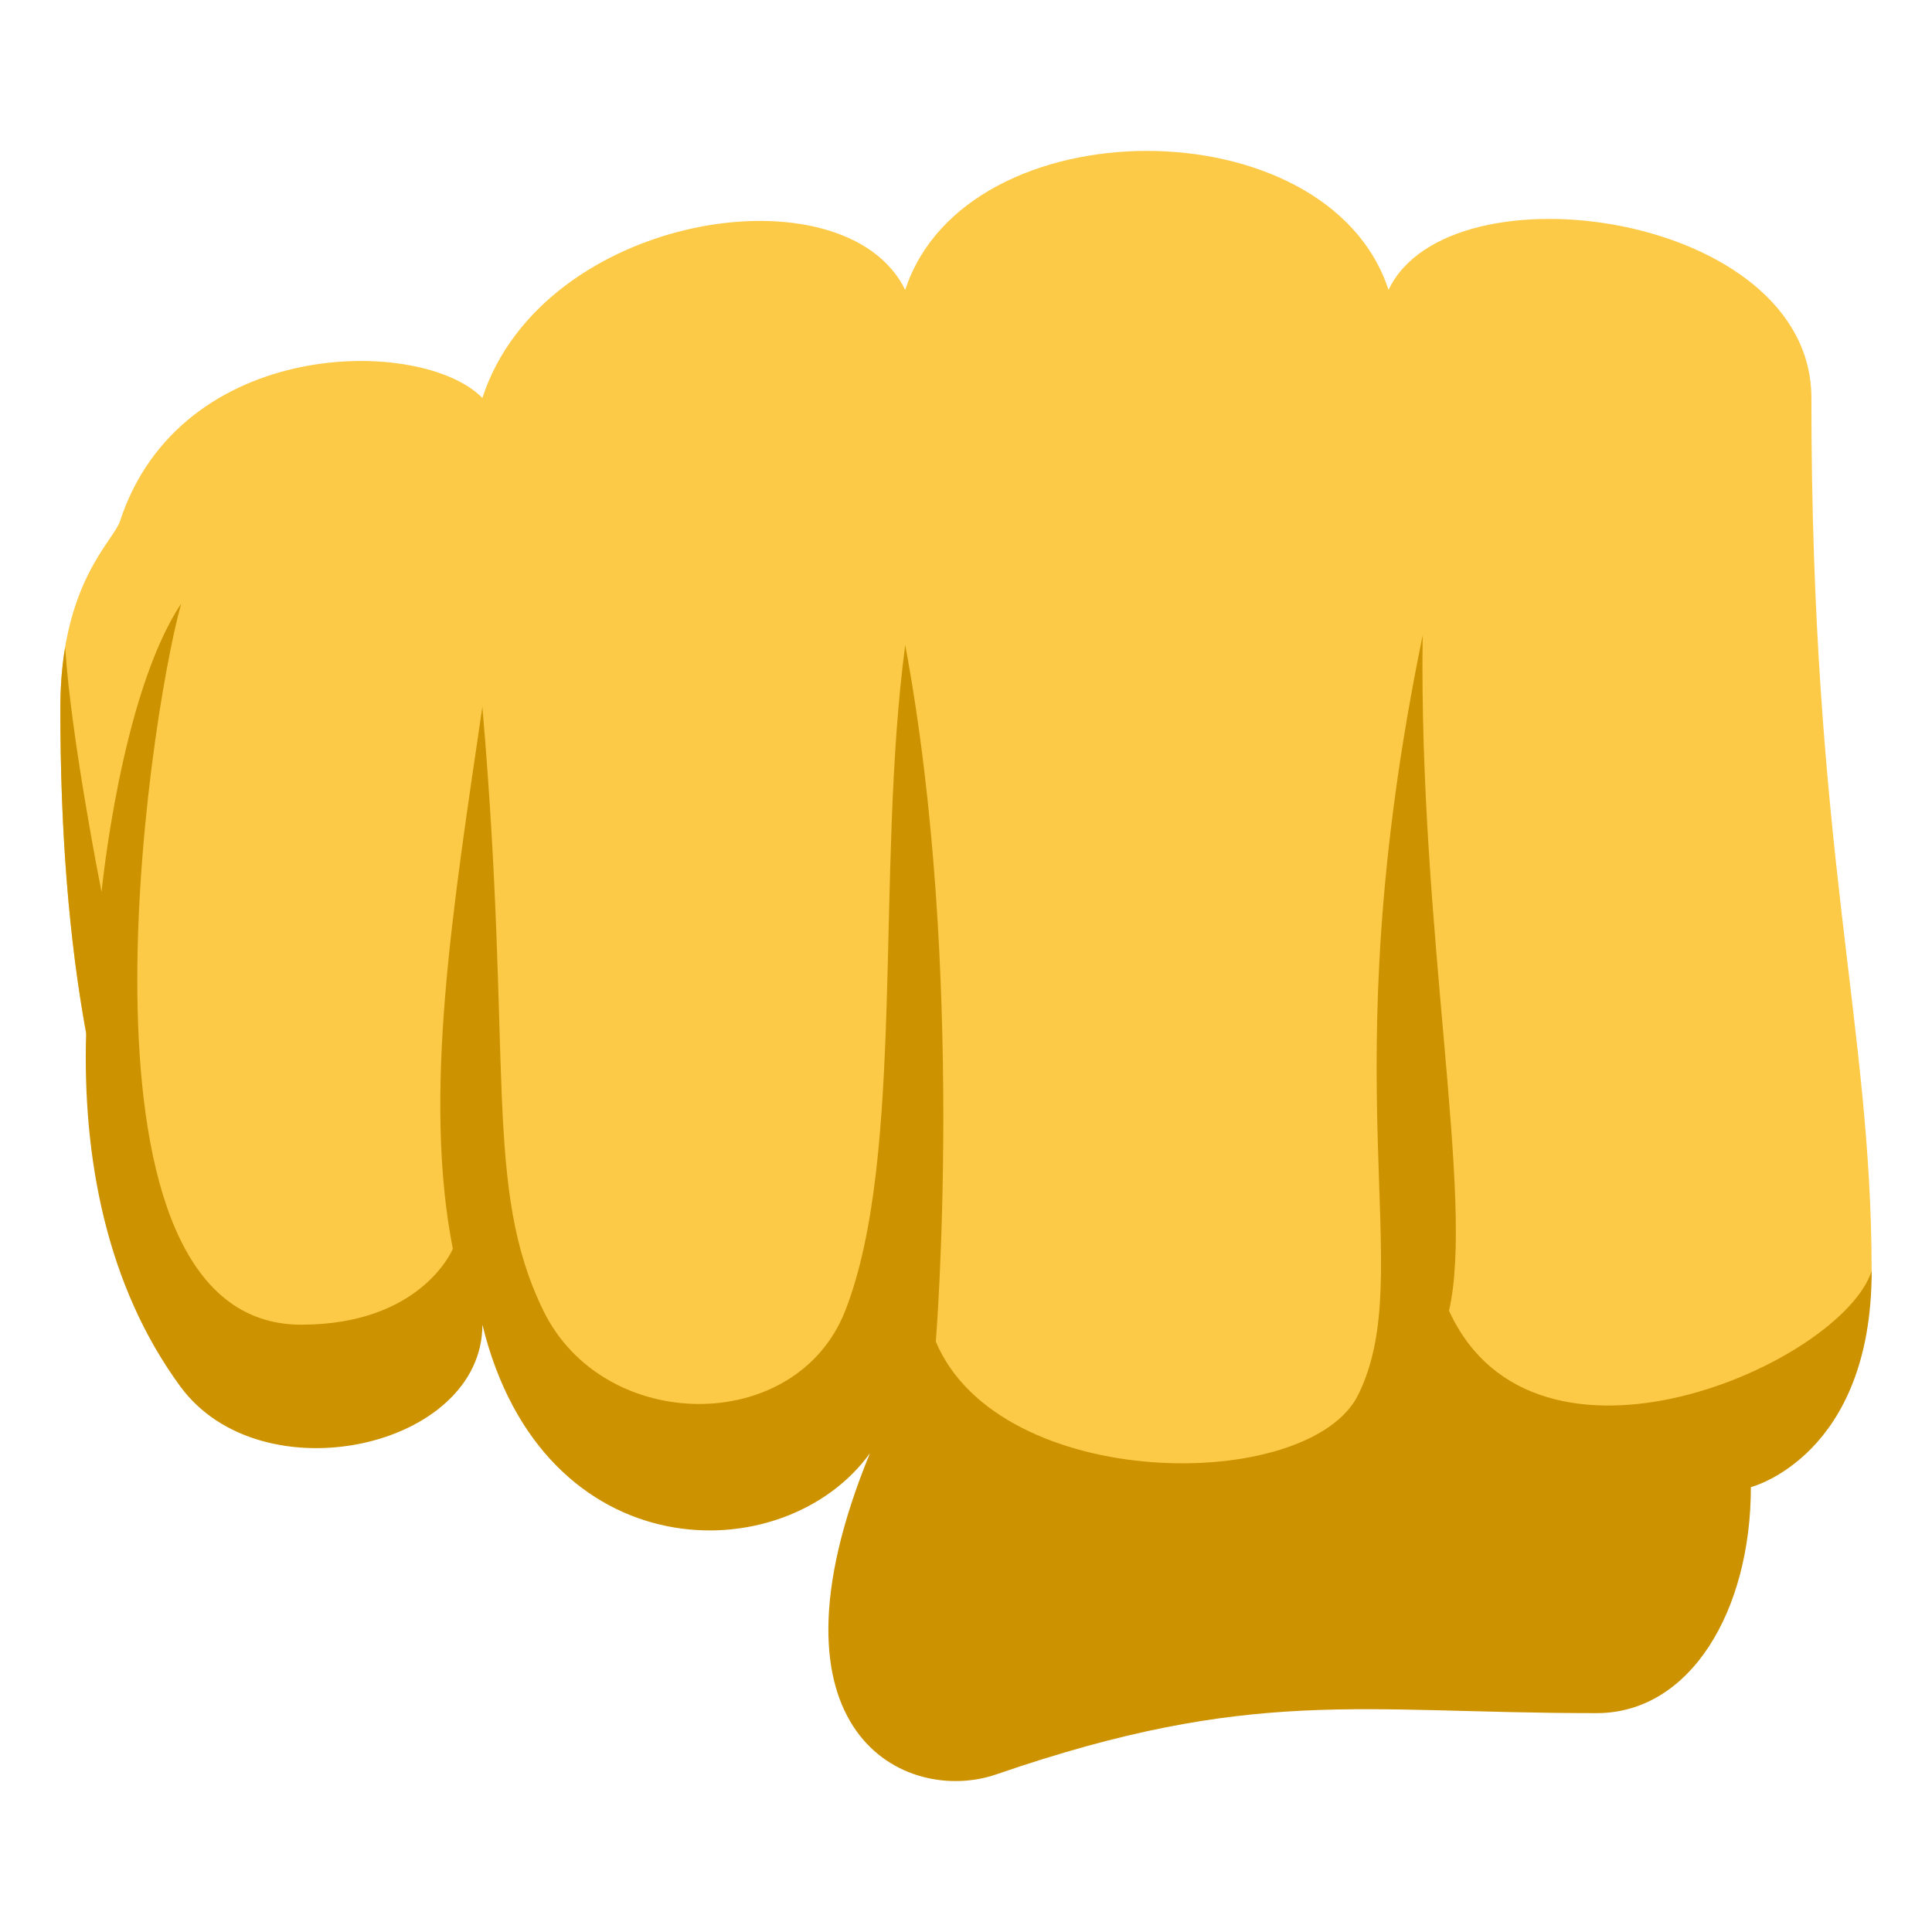 <?xml version="1.0" encoding="utf-8"?>
<!-- Generator: Adobe Illustrator 15.0.0, SVG Export Plug-In . SVG Version: 6.00 Build 0)  -->
<!DOCTYPE svg PUBLIC "-//W3C//DTD SVG 1.1//EN" "http://www.w3.org/Graphics/SVG/1.1/DTD/svg11.dtd">
<svg version="1.1" id="Layer_1" xmlns="http://www.w3.org/2000/svg" xmlns:xlink="http://www.w3.org/1999/xlink" x="0px" y="0px"
	 width="64px" height="64px" viewBox="0 0 64 64" enable-background="new 0 0 64 64" xml:space="preserve">
<path fill="#FDCA47" d="M60.005,13.183c0-6.141-12.007-7.823-14.008-3.579c-2.002-6.14-14.008-6.14-16.01,0
	c-2.001-4.093-12.007-2.562-14.008,3.579c-2.002-2.048-10.006-2.048-12.008,4.093C3.765,17.912,2.007,19.322,2,23.416
	C1.971,41.836,8,50,16,43c5,8,13.987,4.217,13.987,4.217l17.011,5.114c0,0,15.002-5.114,15.002-10.229
	C62,33.904,60.005,28.229,60.005,13.183z"/>
<path fill="#CC9200" d="M48,43.418c0.859-3.688-1.002-12.565-0.873-22.367C44,36.246,46.998,42.103,44.998,46.193
	C43.385,49.492,33.11,49.465,31,44.442c0,0,1-12.294-1.013-23.073C28.995,28.807,30.001,38.304,28,43.418
	c-1.622,4.147-8.002,4.095-10,0c-2-4.098-1-8.196-2.021-20.002C15,30.099,14,36.246,15,41.369c0,0-1.022,2.513-5.024,2.513
	C1.971,43.882,4.866,24.094,6,20c-2,3-2.636,9.546-2.636,9.546s-0.999-5.002-1.207-8.1C2.061,22.023,2.001,22.674,2,23.416
	c-0.007,4.138,0.294,7.754,0.853,10.799c-0.124,4.134,0.673,8.377,3.121,11.714c2.684,3.662,10.006,2.046,10.006-2.047
	c2.001,8.187,10.006,8.187,12.838,4.257c-3.822,9.306,1.214,11.663,4.183,10.64c8.504-2.929,11.998-2.029,19.887-2.029
	c3.112,0,5.112-3.395,5.112-7.486c0,0,4.001-1.022,4.001-7.16C61,45.171,50.857,49.672,48,43.418z"/>
</svg>
